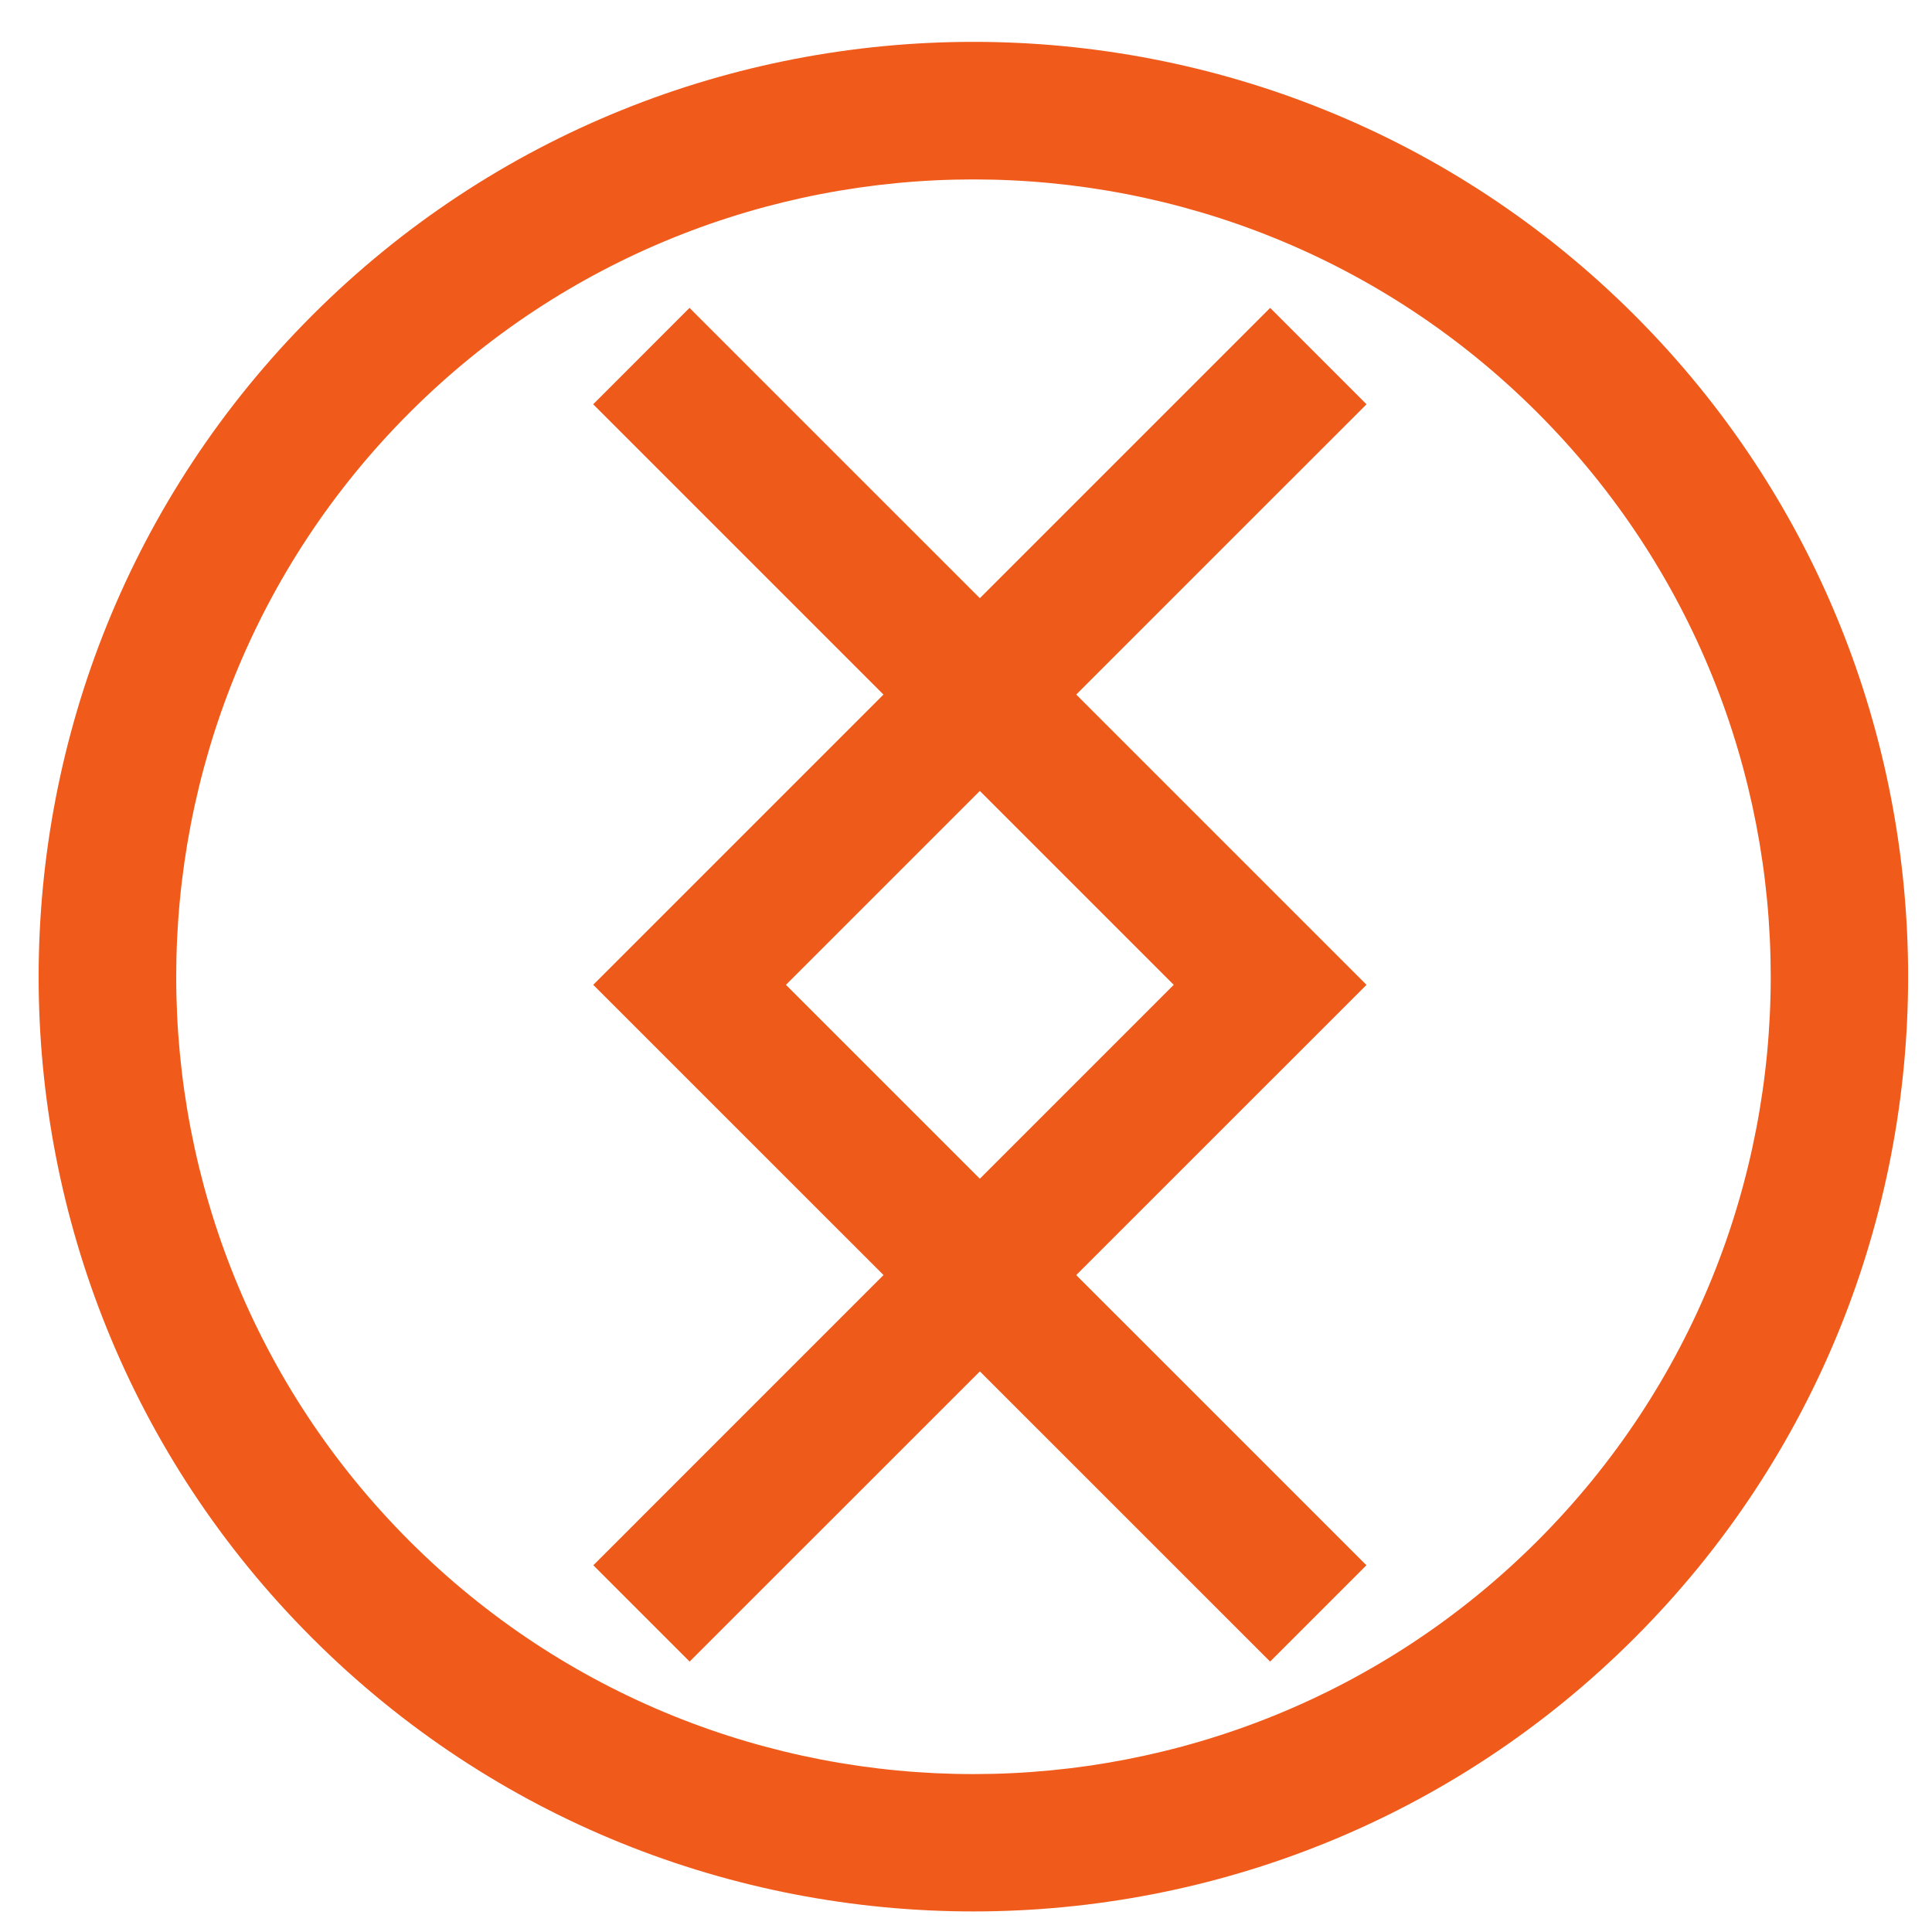 <?xml version="1.0" encoding="utf-8"?>
<!-- Generator: Adobe Illustrator 15.0.0, SVG Export Plug-In . SVG Version: 6.00 Build 0)  -->
<!DOCTYPE svg PUBLIC "-//W3C//DTD SVG 1.1//EN" "http://www.w3.org/Graphics/SVG/1.1/DTD/svg11.dtd">
<svg version="1.1" id="Layer_1" xmlns="http://www.w3.org/2000/svg" xmlns:xlink="http://www.w3.org/1999/xlink" x="0px" y="0px"
	 width="39px" height="39px" viewBox="0 0 39 39" enable-background="new 0 0 39 39" xml:space="preserve">
<path fill="#F05A1A" d="M6.303,6.365c7.36-7.36,19.337-7.36,26.695,0c7.36,7.361,7.36,19.339,0,26.697
	C25.639,40.426,13.66,40.425,6.3,33.064C-1.061,25.708-1.06,13.729,6.303,6.365z M31.037,31.104
	c6.277-6.279,6.277-16.495-0.001-22.773c-6.277-6.279-16.492-6.279-22.77,0c-6.277,6.278-6.28,16.496-0.001,22.775
	C14.542,37.382,24.759,37.381,31.037,31.104z"/>
<polygon fill="#EE5A1A" points="13.921,33.541 11.977,31.597 23.693,19.88 11.974,8.161 13.919,6.215 27.585,19.88 "/>
<polygon fill="#EE5A1A" points="25.639,33.541 27.583,31.597 15.865,19.88 27.585,8.161 25.64,6.215 11.975,19.88 "/>
</svg>
